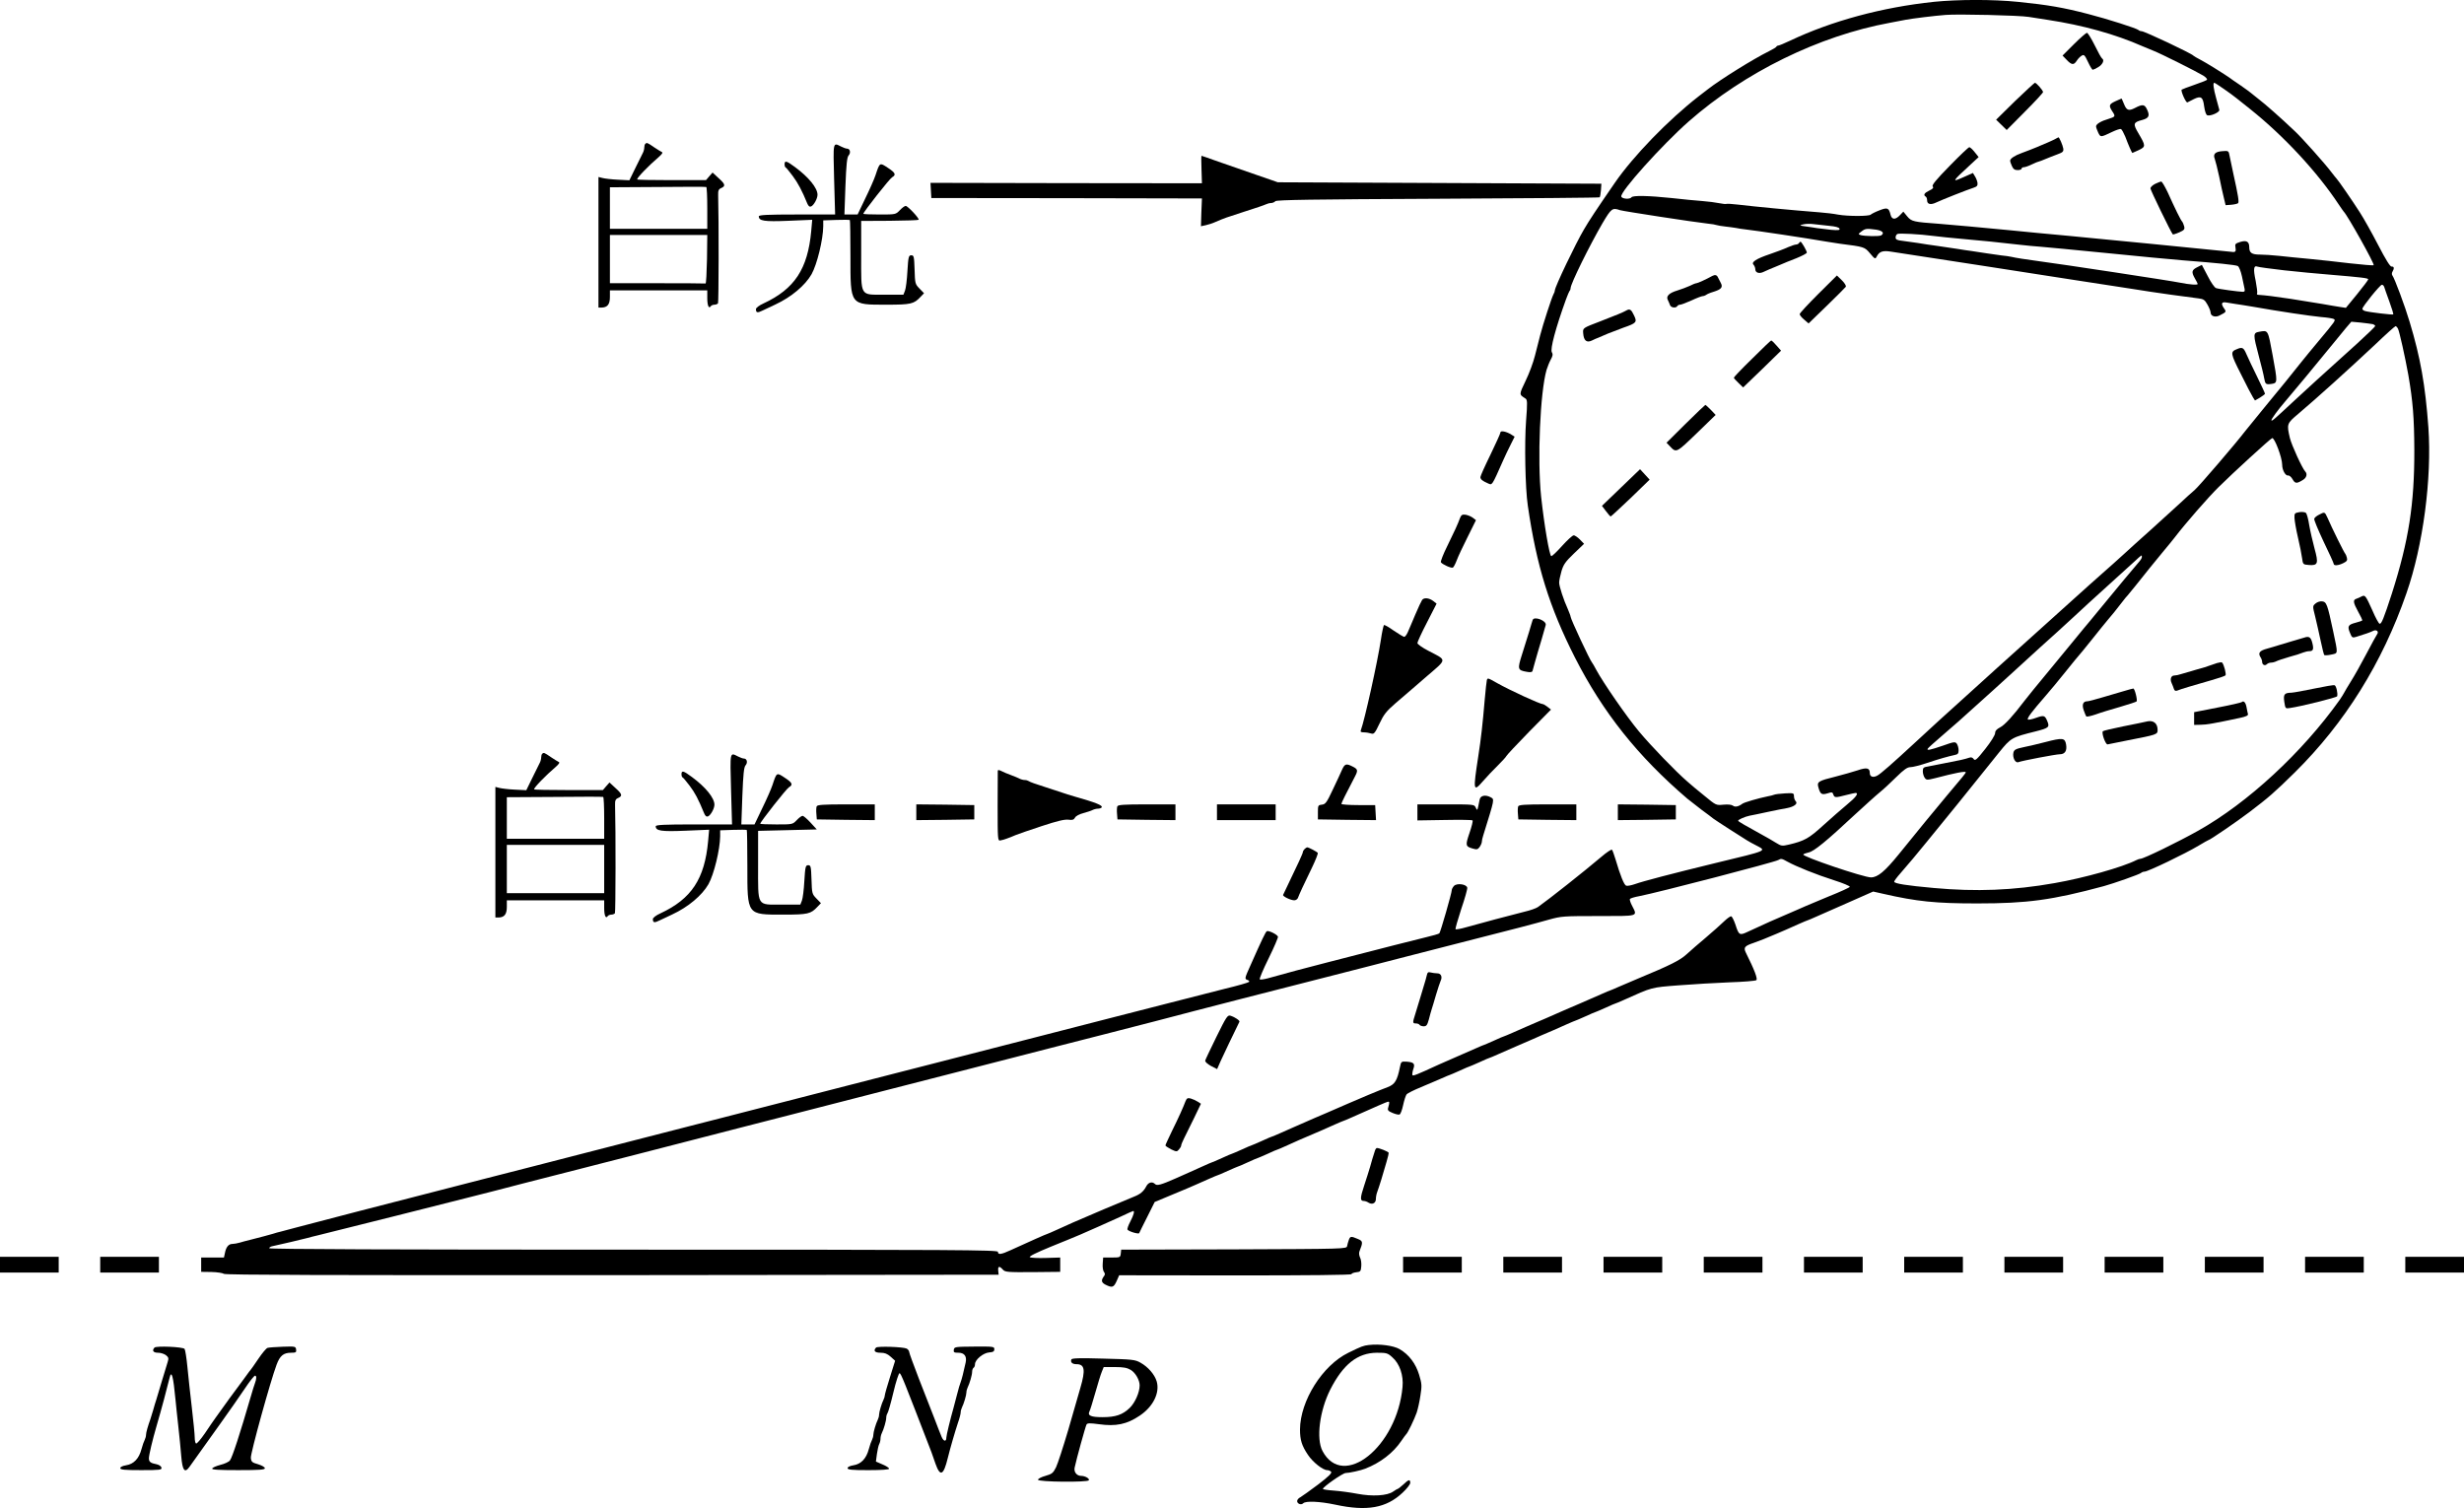 <?xml version="1.0" standalone="no"?>
<!DOCTYPE svg PUBLIC "-//W3C//DTD SVG 20010904//EN"
 "http://www.w3.org/TR/2001/REC-SVG-20010904/DTD/svg10.dtd">
<svg version="1.0" xmlns="http://www.w3.org/2000/svg"
 width="1721pt" height="1053.276pt" viewBox="0 0 1721 1053.276"
 preserveAspectRatio="xMidYMid meet">
<g transform="translate(-183,1069.81) scale(0.1,-0.1)"
fill="#000000" stroke="none">
<g>
<path d="M15335 10685 c-359 -38 -711 -133 -1002 -271 -40 -19 -77 -34 -82
-34 -5 0 -11 -3 -13 -7 -1 -5 -25 -19 -53 -33 -108 -53 -342 -199 -426 -265
-14 -11 -43 -33 -65 -50 -212 -165 -455 -415 -586 -605 -128 -186 -178 -261
-215 -325 -58 -98 -203 -401 -203 -425 0 -6 -4 -18 -10 -28 -12 -22 -73 -209
-93 -287 -9 -33 -25 -97 -36 -141 -11 -45 -40 -124 -65 -175 -47 -99 -47 -95
-2 -124 14 -9 15 -25 5 -155 -12 -156 -6 -473 12 -593 61 -422 151 -710 329
-1061 195 -383 439 -690 785 -986 17 -14 62 -49 100 -78 39 -28 75 -56 81 -61
7 -5 56 -38 111 -73 136 -87 132 -85 186 -113 77 -41 95 -34 -278 -124 -316
-77 -507 -127 -566 -148 -26 -9 -53 -14 -61 -11 -15 6 -41 71 -74 183 -10 33
-21 64 -25 68 -3 5 -38 -18 -75 -50 -119 -101 -363 -294 -442 -350 -13 -9 -55
-24 -95 -33 -88 -22 -318 -83 -409 -109 -37 -11 -70 -16 -72 -13 -2 4 16 67
40 141 25 73 44 140 42 149 -5 25 -73 34 -93 12 -8 -9 -15 -22 -15 -28 0 -21
-79 -295 -87 -303 -5 -4 -46 -16 -93 -27 -80 -19 -286 -72 -690 -176 -161 -41
-286 -75 -415 -111 -27 -7 -53 -11 -56 -7 -4 4 24 70 62 147 38 77 67 145 65
151 -6 16 -66 45 -78 38 -9 -6 -34 -58 -113 -236 -42 -93 -43 -97 -23 -104 11
-3 16 -10 12 -14 -5 -5 -81 -27 -169 -48 -88 -22 -259 -66 -380 -97 -121 -31
-305 -78 -410 -105 -104 -27 -262 -67 -350 -90 -88 -23 -245 -63 -350 -90
-104 -27 -271 -69 -370 -95 -99 -25 -274 -71 -390 -100 -115 -30 -282 -72
-370 -95 -88 -23 -245 -63 -350 -90 -104 -27 -271 -69 -370 -95 -99 -25 -274
-71 -390 -100 -115 -30 -282 -72 -370 -95 -88 -23 -245 -63 -350 -90 -104 -27
-269 -69 -365 -94 -96 -24 -265 -68 -375 -96 -746 -192 -1147 -295 -1295 -335
-52 -14 -103 -28 -113 -30 -10 -2 -32 -8 -50 -14 -31 -9 -83 -23 -162 -43 -22
-5 -54 -14 -71 -19 -17 -5 -40 -9 -51 -9 -26 0 -44 -21 -52 -63 l-7 -32 -79 0
-80 0 0 -50 0 -50 72 -1 c40 -1 79 -7 87 -13 10 -8 723 -10 2712 -9 l2699 3
-3 28 c-3 32 8 35 32 8 16 -18 32 -19 209 -18 l192 2 0 50 0 50 -100 -3 c-55
-2 -106 1 -112 5 -8 6 43 31 145 73 86 35 180 73 207 85 28 13 84 37 125 55
41 18 112 50 158 71 45 22 85 39 87 39 11 0 3 -28 -20 -73 -14 -26 -23 -52
-20 -57 8 -13 79 -34 82 -24 2 5 27 56 56 113 l52 104 60 25 c82 34 119 49
163 68 20 9 51 22 67 29 17 7 56 25 88 39 32 14 60 26 62 26 2 0 34 13 70 30
36 16 68 30 70 30 2 0 34 13 70 30 36 17 68 30 70 30 2 0 34 14 70 30 36 17
67 30 70 30 2 0 32 13 67 29 66 30 74 34 241 105 17 8 58 26 90 40 32 14 60
26 62 26 2 0 28 11 57 24 170 76 239 106 251 109 13 2 13 -5 3 -40 -6 -19 -1
-25 30 -38 21 -9 43 -14 49 -11 7 2 18 32 25 65 7 33 18 67 24 75 6 8 52 31
101 51 50 21 114 48 143 61 29 13 55 24 57 24 2 0 34 14 70 30 36 17 68 30 70
30 2 0 34 14 70 30 36 17 68 30 70 30 2 0 28 11 57 24 29 13 87 38 128 56 41
18 95 41 120 52 42 19 61 27 143 62 17 8 58 26 90 40 32 14 60 26 62 26 2 0
34 14 70 30 36 17 68 30 70 30 2 0 34 14 70 30 36 17 68 30 70 30 2 0 28 11
57 24 200 90 189 87 382 102 100 8 260 17 356 21 96 3 180 10 187 15 11 8 -12
70 -73 192 -18 37 -9 47 56 69 43 15 83 31 158 63 17 8 47 20 65 28 17 8 58
26 90 40 32 14 60 26 62 26 2 0 28 11 57 24 29 13 131 58 227 100 l174 77 71
-16 c236 -54 367 -67 656 -67 349 0 522 23 885 121 66 18 251 83 259 92 6 5
16 9 24 9 24 0 284 125 379 182 35 21 65 38 67 38 10 0 196 127 287 196 133
101 176 138 317 277 349 345 611 764 780 1252 116 333 178 801 153 1158 -22
298 -55 485 -131 737 -32 108 -106 307 -121 325 -4 6 -4 17 1 25 14 23 12 38
-6 36 -10 -1 -40 47 -93 149 -43 83 -101 187 -129 230 -51 80 -152 226 -162
235 -3 3 -21 25 -40 50 -43 57 -201 234 -250 280 -100 95 -210 192 -255 226
-27 21 -52 41 -55 44 -3 3 -34 26 -70 51 -36 24 -69 47 -75 52 -30 22 -171
110 -207 128 -24 12 -45 25 -48 28 -11 15 -342 171 -362 171 -8 0 -18 4 -23 9
-15 12 -214 76 -350 111 -172 45 -282 64 -491 85 -175 18 -420 17 -589 0z
m665 -105 c36 -6 97 -15 135 -21 243 -37 470 -100 660 -184 17 -7 50 -21 75
-31 54 -21 301 -145 349 -174 19 -12 30 -25 25 -30 -5 -4 -45 -20 -89 -35 -44
-15 -83 -30 -87 -33 -8 -8 30 -94 40 -89 4 2 23 11 43 22 52 26 66 16 74 -50
5 -34 13 -59 22 -62 22 -8 89 22 84 38 -2 8 -12 44 -22 81 -19 69 -24 108 -13
108 6 0 120 -79 154 -107 8 -6 52 -42 98 -78 235 -188 467 -438 617 -665 17
-25 32 -47 35 -50 26 -25 217 -366 209 -374 -3 -3 -77 3 -165 13 -87 11 -215
24 -284 31 -69 6 -163 16 -210 21 -47 5 -108 9 -135 9 -57 0 -75 12 -75 51 0
40 -19 51 -64 37 -34 -11 -37 -14 -32 -40 5 -26 -1 -33 -26 -29 -17 2 -328 33
-563 56 -143 14 -306 30 -362 35 -57 6 -149 14 -205 20 -166 15 -311 29 -420
40 -154 15 -427 40 -494 45 -180 13 -193 16 -223 52 l-27 33 -24 -25 c-31 -33
-56 -32 -65 2 -12 50 -22 54 -78 32 -29 -11 -56 -25 -61 -30 -13 -12 -157 -12
-227 0 -30 6 -88 13 -129 16 -215 17 -451 40 -570 54 -41 5 -78 7 -82 5 -4 -2
-26 0 -50 5 -24 5 -77 12 -118 15 -41 3 -138 12 -215 21 -162 17 -271 19 -280
5 -10 -15 -65 -12 -71 5 -12 31 285 361 471 525 392 344 910 598 1405 689 36
7 85 16 110 21 47 9 202 28 280 34 85 7 515 -3 580 -14z m-2854 -1350 c27 -8
514 -83 614 -94 25 -2 52 -7 60 -10 8 -3 35 -7 60 -10 25 -3 59 -7 75 -10 17
-4 46 -8 65 -10 79 -9 421 -60 570 -86 30 -5 71 -11 90 -14 171 -22 173 -22
211 -67 35 -42 37 -42 48 -21 18 34 42 42 102 32 57 -8 1174 -181 1294 -200
78 -12 163 -25 260 -40 36 -5 94 -14 130 -20 36 -5 93 -14 128 -20 54 -9 211
-30 333 -46 35 -4 44 -11 62 -43 12 -21 22 -46 22 -55 0 -26 33 -37 63 -21 47
24 48 25 32 48 -25 35 -19 49 18 42 17 -3 46 -7 62 -10 17 -2 71 -11 120 -19
179 -32 402 -65 476 -72 43 -3 83 -10 90 -14 14 -9 12 -12 -106 -153 -44 -53
-98 -118 -120 -146 -67 -85 -145 -181 -260 -320 -60 -73 -121 -148 -135 -166
-64 -84 -323 -386 -352 -410 -18 -15 -65 -57 -104 -94 -39 -36 -129 -118 -199
-181 -71 -63 -158 -142 -194 -175 -36 -33 -104 -94 -151 -135 -47 -41 -87 -77
-90 -80 -3 -3 -48 -43 -100 -90 -52 -47 -97 -87 -100 -90 -3 -3 -48 -43 -100
-90 -52 -47 -97 -87 -100 -90 -3 -3 -48 -43 -100 -90 -52 -47 -115 -103 -140
-126 -25 -22 -101 -92 -170 -154 -181 -163 -314 -284 -406 -370 -159 -147
-239 -217 -262 -229 -29 -16 -52 -8 -52 17 0 37 -21 42 -85 20 -33 -11 -101
-30 -151 -43 -125 -31 -135 -37 -123 -77 13 -47 23 -53 63 -41 31 10 36 9 41
-8 8 -23 15 -23 88 -4 32 8 62 15 67 15 25 0 3 -30 -58 -80 -36 -30 -112 -96
-167 -146 -101 -92 -131 -109 -241 -135 -47 -11 -53 -10 -90 13 -21 13 -68 41
-104 60 -104 57 -160 89 -160 94 0 7 46 28 80 35 19 3 78 16 130 27 52 11 111
23 131 26 49 9 78 31 62 47 -7 7 -13 23 -13 36 0 22 -3 23 -62 20 -35 -2 -70
-6 -78 -10 -8 -3 -26 -8 -40 -10 -69 -14 -169 -43 -181 -53 -25 -19 -51 -25
-65 -13 -9 7 -34 10 -66 7 -52 -5 -52 -5 -132 61 -45 36 -99 81 -121 101 -80
69 -252 247 -338 350 -85 102 -249 339 -298 430 -13 25 -26 47 -29 50 -14 14
-150 305 -150 321 0 5 -9 28 -19 52 -30 65 -61 161 -61 186 0 13 7 48 16 79
14 48 28 67 87 124 l71 68 -29 30 c-16 16 -36 30 -44 29 -9 -1 -45 -34 -81
-74 -36 -40 -69 -72 -75 -71 -13 3 -50 221 -71 416 -27 258 -7 728 38 885 7
22 20 55 30 73 14 25 15 37 7 50 -13 21 26 168 99 370 10 28 22 55 25 59 4 3
7 12 7 19 0 30 132 297 222 452 63 106 69 111 124 92z m1458 -109 c46 -4 71
-11 74 -20 4 -11 -8 -12 -59 -8 -35 4 -80 9 -99 12 -19 3 -55 9 -80 12 -44 6
-44 7 -15 14 17 4 48 5 70 2 22 -3 71 -8 109 -12z m330 -27 c45 -7 60 -24 35
-40 -14 -8 -115 -6 -143 2 -18 6 -18 8 5 25 27 21 36 22 103 13z m401 -44 c39
-5 126 -14 195 -20 139 -12 264 -25 403 -41 50 -6 117 -12 147 -14 30 -2 237
-22 460 -44 223 -23 464 -45 535 -51 244 -19 370 -32 385 -40 9 -5 21 -36 29
-72 7 -34 15 -73 18 -85 4 -18 1 -23 -13 -23 -30 1 -166 19 -186 26 -10 3 -36
40 -58 84 l-41 78 -30 -15 c-41 -20 -44 -34 -20 -77 12 -20 21 -39 21 -41 0
-9 -55 -5 -125 9 -55 12 -831 130 -985 150 -83 11 -167 24 -190 30 -14 3 -45
8 -70 10 -25 3 -72 10 -105 15 -33 5 -80 12 -105 16 -25 3 -70 10 -100 15 -30
5 -91 14 -135 20 -44 6 -107 15 -140 21 -33 5 -81 11 -107 15 -38 4 -48 9 -48
24 0 10 6 21 13 24 14 6 154 -1 252 -14z m2450 -240 c93 -10 235 -24 315 -30
225 -19 271 -24 271 -33 0 -5 -35 -51 -78 -104 l-78 -95 -40 6 c-22 3 -78 13
-124 21 -47 8 -147 24 -223 36 -121 18 -169 24 -226 28 -7 1 -11 5 -7 10 3 6
-2 44 -10 87 -18 84 -14 110 12 100 10 -4 94 -15 188 -26z m698 -117 c3 -10
19 -56 36 -102 17 -46 29 -86 27 -89 -5 -4 -169 15 -198 24 -10 3 -18 10 -18
15 0 15 123 167 136 168 7 1 14 -7 17 -16z m-80 -259 c9 -3 17 -9 17 -13 0 -4
-57 -59 -126 -122 -246 -221 -359 -325 -439 -399 -142 -132 -155 -144 -160
-138 -5 5 48 77 101 138 31 35 215 257 347 419 20 25 54 65 73 89 l37 43 66
-6 c36 -4 74 -9 84 -11z m176 -32 c10 -20 49 -194 72 -322 32 -185 41 -299 42
-525 1 -378 -39 -633 -157 -1003 -57 -175 -73 -215 -86 -210 -6 2 -29 43 -50
93 -47 104 -51 110 -76 97 -11 -6 -27 -13 -36 -16 -25 -8 -22 -27 12 -89 17
-30 30 -58 30 -61 0 -3 -21 -11 -46 -17 -54 -14 -60 -25 -40 -72 13 -33 17
-35 43 -27 62 19 99 32 117 41 23 13 44 -3 29 -23 -5 -7 -40 -70 -76 -139 -36
-69 -84 -154 -107 -190 -22 -35 -43 -71 -47 -79 -4 -8 -18 -31 -32 -51 -260
-366 -641 -718 -986 -912 -142 -80 -383 -197 -405 -197 -6 0 -18 -4 -28 -9
-98 -50 -366 -125 -572 -161 -287 -51 -548 -61 -843 -34 -190 17 -277 31 -277
44 0 5 19 31 43 58 55 63 119 139 187 223 30 37 127 156 215 264 88 109 171
212 185 230 14 18 60 75 102 127 84 104 89 106 257 148 90 23 98 29 81 70 -17
42 -24 44 -80 24 -27 -10 -53 -15 -56 -11 -8 8 28 55 121 162 34 39 99 117
145 175 46 58 87 107 90 110 3 3 44 52 90 110 46 58 97 121 114 141 34 40 46
54 96 119 19 25 37 47 41 50 5 5 90 110 154 191 17 21 57 70 90 110 33 39 71
86 85 104 74 97 234 280 305 350 100 99 362 339 375 343 16 6 70 -136 70 -186
0 -37 23 -78 41 -75 8 2 23 -10 32 -27 18 -31 29 -31 75 -2 23 15 29 41 13 57
-22 24 -94 182 -107 233 -23 99 -22 102 59 170 131 111 346 305 537 484 74 71
138 128 142 128 4 0 12 -8 17 -18z m-1789 -1595 c0 -7 -10 -23 -23 -37 -20
-22 -146 -174 -290 -349 -28 -35 -70 -85 -92 -111 -22 -27 -63 -77 -92 -112
-67 -81 -214 -260 -260 -316 -20 -24 -48 -60 -64 -80 -77 -102 -138 -169 -169
-184 -25 -13 -35 -25 -35 -41 -1 -14 -30 -61 -69 -110 -60 -76 -71 -85 -81
-70 -8 11 -18 14 -31 9 -10 -4 -37 -11 -59 -16 -22 -4 -74 -15 -115 -23 -41
-8 -92 -18 -112 -22 -33 -5 -38 -9 -38 -34 0 -15 6 -35 13 -45 12 -17 17 -17
73 -3 141 37 214 51 214 41 0 -6 -23 -34 -133 -164 -43 -50 -246 -298 -336
-410 -96 -118 -146 -160 -193 -160 -52 0 -482 146 -473 160 3 4 19 10 37 14
37 7 124 78 321 262 71 65 149 136 175 157 26 21 79 70 117 108 54 53 77 69
99 69 16 0 67 13 115 29 90 30 148 46 194 56 22 4 27 11 27 33 0 16 -6 36 -12
45 -12 16 -19 15 -98 -13 -91 -31 -115 -36 -105 -20 3 5 52 49 108 97 56 48
104 90 107 93 3 3 48 43 100 90 120 108 167 150 261 236 158 145 286 261 329
299 24 22 78 72 120 110 41 39 142 131 224 205 82 74 170 154 195 177 52 48
51 48 51 30z m-2474 -2128 c60 -33 201 -90 324 -129 63 -20 113 -41 110 -46
-2 -5 -67 -35 -145 -66 -77 -32 -149 -62 -160 -67 -11 -5 -37 -16 -57 -25
-146 -62 -260 -113 -351 -156 -57 -27 -62 -24 -86 51 -10 29 -23 55 -29 57 -6
2 -28 -14 -50 -35 -21 -21 -79 -72 -127 -113 -49 -41 -110 -94 -136 -118 -45
-41 -112 -75 -334 -167 -49 -21 -114 -48 -143 -61 -29 -13 -55 -24 -57 -24 -2
0 -28 -11 -57 -24 -29 -13 -100 -44 -158 -69 -58 -24 -127 -55 -155 -67 -27
-12 -65 -29 -82 -36 -18 -8 -49 -21 -68 -29 -19 -8 -50 -21 -67 -29 -18 -8
-59 -26 -91 -40 -32 -14 -60 -26 -62 -26 -2 0 -34 -13 -70 -30 -36 -16 -68
-30 -70 -30 -2 0 -28 -11 -57 -24 -29 -13 -87 -38 -128 -56 -41 -18 -100 -44
-130 -57 -158 -73 -180 -81 -185 -74 -2 5 0 23 6 41 14 39 5 49 -46 53 -38 2
-39 1 -47 -38 -19 -95 -36 -121 -86 -140 -49 -18 -207 -84 -277 -115 -22 -10
-87 -38 -145 -63 -58 -24 -127 -55 -155 -67 -27 -12 -63 -28 -80 -35 -16 -7
-56 -25 -88 -39 -32 -14 -60 -26 -62 -26 -2 0 -34 -13 -70 -30 -36 -16 -68
-30 -70 -30 -2 0 -34 -13 -70 -30 -36 -16 -68 -30 -70 -30 -2 0 -34 -13 -70
-30 -36 -16 -67 -30 -70 -30 -2 0 -32 -13 -67 -29 -35 -16 -79 -36 -98 -44
-19 -8 -60 -26 -90 -40 -100 -44 -129 -52 -142 -39 -20 20 -47 13 -62 -16 -18
-35 -42 -55 -86 -72 -46 -18 -360 -151 -425 -180 -27 -12 -78 -35 -113 -51
-35 -16 -65 -29 -67 -29 -5 0 -128 -55 -257 -114 -65 -30 -88 -33 -88 -11 0
13 -289 15 -2545 15 -1657 0 -2545 3 -2545 10 0 5 10 12 22 14 59 13 207 47
243 57 22 6 56 15 75 19 226 56 888 222 1035 260 105 26 287 73 405 104 118
30 296 76 395 101 99 26 268 69 375 96 107 28 272 70 365 94 94 24 258 66 365
94 107 27 267 68 355 91 88 23 246 63 350 90 105 27 271 69 370 95 99 25 275
71 390 100 116 30 282 72 370 95 88 23 246 63 350 90 105 27 270 69 368 94 97
25 255 66 350 90 94 25 224 58 287 75 209 54 421 109 705 181 387 99 642 164
760 195 55 14 231 59 390 100 378 96 504 129 614 160 86 24 102 25 345 25 286
0 274 -4 236 71 -12 22 -18 43 -16 48 3 5 33 14 66 20 134 26 944 237 970 252
21 12 25 11 66 -12z"/>
<g>
<path d="M16315 10389 l-79 -79 29 -30 c35 -37 50 -38 71 -5 9 14 25 30 35 35
15 9 21 2 43 -45 14 -30 29 -55 33 -54 4 0 22 8 38 18 31 18 45 49 28 60 -6 3
-29 45 -53 94 -24 48 -48 87 -54 86 -6 -1 -47 -36 -91 -80z"/>
</g>
<g>
<path d="M15903 9991 l-131 -129 37 -36 37 -36 127 128 c70 70 127 132 127
137 -1 13 -47 65 -57 65 -4 -1 -67 -59 -140 -129z"/>
</g>
<g>
<path d="M16603 9990 c-44 -21 -46 -30 -16 -75 19 -29 17 -33 -29 -47 -52 -15
-88 -36 -88 -53 0 -6 7 -26 15 -43 17 -34 16 -34 98 5 27 13 54 22 61 20 6 -3
19 -27 30 -53 23 -61 46 -114 50 -114 1 0 21 9 45 20 49 24 49 29 -4 119 -38
64 -35 75 27 91 48 13 55 30 34 74 -17 36 -31 38 -86 9 -41 -21 -57 -16 -74
27 -9 22 -17 40 -18 40 -2 -1 -22 -10 -45 -20z"/>
</g>
<g>
<path d="M16190 9730 c-14 -9 -81 -38 -137 -61 -13 -5 -33 -13 -45 -18 -13 -5
-39 -15 -58 -22 -48 -17 -80 -39 -80 -53 0 -7 6 -24 13 -39 9 -20 19 -27 40
-27 15 0 27 5 27 10 0 6 7 10 15 10 9 0 35 9 57 20 23 11 45 20 49 20 3 0 24
8 45 17 22 9 59 24 84 33 39 14 44 20 41 41 -3 21 -28 80 -34 78 -1 0 -9 -4
-17 -9z"/>
</g>
<g>
<path d="M15447 9539 c-95 -97 -125 -134 -118 -143 8 -9 2 -17 -24 -29 -35
-17 -43 -31 -25 -42 6 -3 10 -15 10 -26 0 -28 25 -34 64 -15 40 19 217 89 261
103 24 8 29 15 27 34 -2 13 -10 34 -18 46 l-14 23 -56 -25 c-96 -43 -96 -41
44 88 l52 48 -28 35 c-15 19 -32 34 -37 34 -6 0 -68 -59 -138 -131z"/>
</g>
<g>
<path d="M17348 9642 c-46 -4 -62 -21 -49 -53 5 -13 19 -69 31 -124 11 -55 26
-122 33 -150 l12 -50 40 3 c22 2 43 7 47 11 8 7 1 53 -32 201 -11 52 -23 110
-27 128 -7 38 -7 38 -55 34z"/>
</g>
<g>
<path d="M16883 9414 c-18 -9 -33 -23 -33 -32 0 -12 143 -306 156 -321 2 -2
22 4 45 14 36 16 40 22 34 44 -4 14 -10 28 -13 31 -8 5 -49 88 -103 208 -19
39 -38 72 -44 72 -5 0 -25 -8 -42 -16z"/>
</g>
<g>
<path d="M14395 9000 c-3 -5 -13 -10 -21 -10 -8 0 -33 -9 -57 -19 -23 -11 -79
-32 -123 -47 -98 -33 -135 -57 -116 -75 6 -7 12 -21 12 -31 0 -24 25 -33 53
-21 12 6 33 15 47 21 14 5 45 19 70 29 25 11 78 33 118 48 39 16 72 33 72 39
0 12 -37 76 -44 76 -3 0 -8 -4 -11 -10z"/>
</g>
<g>
<path d="M13790 8771 c-43 -24 -103 -51 -111 -51 -6 0 -27 -8 -48 -19 -22 -10
-60 -24 -86 -32 -57 -17 -80 -40 -66 -66 5 -10 12 -26 15 -35 6 -19 41 -24 51
-8 3 6 13 10 20 10 8 0 44 14 80 30 36 17 71 30 78 30 7 0 17 4 23 8 5 5 28
15 52 22 55 17 67 32 51 62 -7 13 -15 29 -19 37 -8 19 -21 22 -40 12z"/>
</g>
<g>
<path d="M14530 8645 c-71 -71 -130 -134 -130 -141 0 -7 14 -24 31 -38 l31
-27 127 123 c69 67 129 127 133 133 4 7 -8 26 -27 45 l-35 34 -130 -129z"/>
</g>
<g>
<path d="M13190 8530 c-22 -13 -74 -34 -180 -75 -128 -49 -125 -47 -122 -86 4
-50 24 -66 59 -50 15 8 37 17 48 21 11 5 40 17 65 28 25 10 74 29 110 42 90
31 96 38 73 85 -19 42 -30 48 -53 35z"/>
</g>
<g>
<path d="M17610 8381 c-44 -8 -44 -16 -3 -171 17 -63 34 -132 37 -152 8 -44
11 -47 54 -41 40 7 40 11 6 197 -34 184 -31 178 -94 167z"/>
</g>
<g>
<path d="M14068 8193 c-71 -69 -128 -129 -128 -133 0 -3 15 -20 33 -37 l32
-31 133 128 132 129 -31 35 c-17 20 -34 36 -38 36 -3 0 -63 -57 -133 -127z"/>
</g>
<g>
<path d="M17455 8260 c-49 -19 -47 -29 27 -175 38 -77 76 -150 84 -162 l14
-22 35 20 c19 12 35 24 35 27 0 4 -24 56 -54 117 -30 60 -63 131 -75 158 -20
47 -29 53 -66 37z"/>
</g>
<g>
<path d="M13603 7738 l-133 -132 23 -24 c45 -48 44 -49 187 89 l133 129 -33
35 c-19 19 -36 35 -39 35 -2 0 -64 -59 -138 -132z"/>
</g>
<g>
<path d="M13152 7293 l-133 -128 28 -37 c15 -21 30 -37 33 -37 3 0 65 58 139
128 l133 129 -33 36 -34 37 -133 -128z"/>
</g>
<g>
<path d="M17890 7121 c-33 -6 -35 -8 -34 -41 1 -19 11 -80 24 -135 13 -55 26
-120 29 -145 6 -44 7 -45 47 -48 64 -5 69 10 40 115 -13 48 -30 122 -37 163
-6 41 -17 80 -23 86 -6 5 -27 8 -46 5z"/>
</g>
<g>
<path d="M18027 7103 c-16 -8 -31 -20 -33 -28 -3 -7 27 -78 65 -159 39 -80 71
-151 71 -156 0 -15 33 -12 67 5 25 12 30 20 25 38 -3 12 -8 24 -11 27 -7 5
-95 183 -125 253 -19 41 -19 41 -59 20z"/>
</g>
<g>
<path d="M18003 6483 c-21 -18 -21 -18 -2 -93 10 -41 27 -117 38 -168 11 -52
22 -96 25 -99 3 -3 25 -2 48 3 50 11 49 -2 14 164 -40 188 -46 204 -77 208
-14 2 -35 -5 -46 -15z"/>
</g>
<g>
<path d="M17925 6245 c-5 -2 -44 -13 -85 -25 -41 -12 -86 -26 -100 -30 -14 -5
-47 -14 -74 -22 -53 -14 -66 -30 -48 -59 7 -10 12 -25 12 -33 0 -21 19 -31 33
-17 6 6 19 11 29 11 10 0 26 4 36 9 9 5 51 19 92 31 41 11 85 25 98 31 13 5
31 9 42 9 27 0 32 14 20 60 -10 38 -23 46 -55 35z"/>
</g>
<g>
<path d="M17315 6067 c-16 -5 -39 -13 -50 -17 -11 -5 -54 -18 -95 -29 -41 -12
-89 -26 -106 -31 -17 -6 -38 -10 -48 -10 -22 0 -31 -26 -18 -53 5 -12 13 -30
16 -41 4 -12 11 -16 24 -11 20 9 114 37 237 72 50 14 94 29 99 34 7 6 -10 76
-24 90 -3 3 -18 1 -35 -4z"/>
</g>
<g>
<path d="M17995 5889 c-71 -15 -143 -28 -160 -29 -50 -1 -58 -11 -50 -65 7
-46 8 -47 39 -42 78 11 326 73 330 82 6 18 -6 74 -18 77 -6 3 -69 -8 -141 -23z"/>
</g>
<g>
<path d="M16660 5870 c-36 -10 -103 -30 -150 -44 -47 -14 -92 -26 -101 -26
-30 0 -39 -23 -25 -63 7 -20 15 -39 18 -43 4 -3 33 3 65 14 32 12 108 35 168
52 61 18 114 35 118 39 8 8 -13 92 -23 90 -3 0 -34 -8 -70 -19z"/>
</g>
<g>
<path d="M17487 5794 c-3 -3 -79 -21 -169 -38 l-163 -32 0 -45 0 -44 45 1 c41
0 97 10 275 48 43 9 59 17 56 27 -2 8 -7 29 -10 48 -6 33 -20 48 -34 35z"/>
</g>
<g>
<path d="M16830 5660 c-19 -5 -96 -20 -170 -35 -74 -15 -138 -30 -142 -34 -12
-11 19 -96 33 -92 8 2 70 14 139 28 206 40 210 41 210 73 0 45 -28 68 -70 60z"/>
</g>
<g>
<path d="M16115 5515 c-49 -13 -118 -29 -153 -36 -52 -11 -64 -17 -69 -37 -8
-34 13 -76 35 -67 25 10 262 55 288 55 36 0 52 23 45 67 -8 48 -23 50 -146 18z"/>
</g>
<g>
<path d="M11795 3884 c-4 -16 -10 -40 -15 -54 -4 -14 -18 -59 -30 -100 -12
-41 -28 -94 -36 -118 -18 -56 -18 -62 5 -62 11 0 23 -4 26 -10 3 -5 17 -10 29
-10 19 0 25 8 36 48 6 26 16 58 20 72 5 14 18 59 30 100 12 41 27 85 32 97 14
29 3 53 -24 53 -13 0 -33 3 -45 6 -18 5 -23 1 -28 -22z"/>
</g>
<g>
<path d="M10327 3458 c-41 -84 -77 -159 -79 -167 -2 -9 15 -24 40 -38 l43 -22
25 57 c20 44 91 193 131 274 4 8 -33 33 -63 42 -20 6 -29 -8 -97 -146z"/>
</g>
<g>
<path d="M10110 3006 c-16 -43 -49 -116 -96 -211 -24 -50 -44 -93 -44 -97 0
-4 18 -16 39 -27 38 -18 41 -18 55 -2 9 10 16 22 16 28 0 6 9 28 20 50 11 21
42 84 69 140 l49 102 -23 15 c-13 8 -35 18 -49 22 -21 5 -27 2 -36 -20z"/>
</g>
</g>
<g>
<path d="M6337 9693 c-4 -3 -7 -15 -7 -25 0 -10 -4 -26 -9 -36 -5 -9 -28 -57
-52 -105 l-43 -88 -80 4 c-45 2 -93 8 -108 12 l-28 7 0 -456 0 -456 23 0 c40
1 57 23 57 74 l0 46 340 0 340 0 0 -54 c0 -52 11 -78 25 -56 3 5 15 10 25 10
10 0 22 5 25 10 5 8 6 578 1 755 -1 32 3 42 22 50 31 14 28 27 -20 70 l-41 38
-23 -26 -23 -27 -241 0 c-132 0 -240 2 -240 5 0 13 79 95 155 160 19 17 26 28
18 31 -7 3 -31 18 -55 34 -46 32 -51 34 -61 23z m433 -449 l0 -144 -340 0
-340 0 0 145 0 145 333 2 c182 2 335 2 340 0 4 -2 7 -68 7 -148z m-2 -358 c-2
-94 -6 -170 -10 -168 -5 1 -156 2 -338 2 l-330 0 0 168 0 169 340 0 340 0 -2
-171z"/>
</g>
<g>
<path d="M7656 9445 l7 -245 -266 0 c-208 0 -267 -3 -267 -13 0 -32 37 -38
207 -31 l166 7 -7 -79 c-24 -264 -116 -404 -333 -505 -31 -14 -53 -31 -53 -40
0 -26 10 -28 48 -9 20 10 60 28 87 41 112 52 208 133 253 211 39 69 81 243 82
335 l0 42 91 3 c50 2 93 1 95 -1 2 -2 4 -115 4 -251 0 -347 -5 -340 252 -340
171 0 191 5 237 54 l25 26 -32 33 c-30 31 -31 35 -34 132 -3 92 -5 100 -23
100 -18 0 -21 -9 -27 -110 -3 -60 -11 -122 -17 -137 l-11 -28 -128 0 c-179 0
-167 -20 -167 279 l0 236 198 1 c109 1 200 4 203 7 8 8 -76 97 -90 97 -7 0
-25 -13 -41 -30 -29 -30 -29 -30 -142 -30 -62 0 -113 2 -113 5 0 12 184 246
201 255 30 17 23 32 -31 67 -56 37 -55 38 -85 -53 -9 -27 -41 -100 -71 -161
l-54 -113 -46 0 -46 0 7 198 c6 153 11 201 22 214 17 19 11 48 -11 48 -7 0
-27 7 -42 15 -57 29 -55 36 -48 -230z"/>
</g>
<g>
<path d="M10222 9514 l3 -96 -948 1 -948 2 3 -53 3 -53 945 -1 945 -2 -4 -97
-3 -97 33 7 c19 4 50 14 69 23 65 28 75 31 205 73 72 23 138 45 147 50 10 5
26 9 36 9 10 0 24 6 30 13 10 9 256 13 1137 17 618 3 1126 7 1128 10 3 3 7 25
9 50 l3 45 -1130 5 -1130 5 -150 52 c-82 28 -202 70 -265 92 -63 23 -116 41
-118 41 -2 0 -2 -43 0 -96z"/>
</g>
<g>
<path d="M7310 9551 c0 -11 3 -21 8 -23 4 -1 25 -28 48 -58 37 -49 68 -108
102 -192 8 -19 16 -26 27 -22 19 8 45 55 45 82 0 47 -62 123 -157 193 -59 44
-73 48 -73 20z"/>
</g>
<g>
<path d="M12310 7678 c0 -7 -32 -77 -70 -156 -39 -79 -70 -149 -70 -156 0 -16
14 -27 53 -44 30 -13 25 -22 107 163 12 28 35 75 51 107 l28 56 -22 14 c-34
22 -77 31 -77 16z"/>
</g>
<g>
<path d="M12028 7081 c-16 -44 -38 -92 -90 -198 -28 -56 -47 -106 -44 -112 10
-15 74 -44 84 -37 5 3 17 25 26 49 9 25 43 98 76 163 l59 119 -22 17 c-12 9
-34 18 -50 21 -24 3 -30 -1 -39 -22z"/>
</g>
<g>
<path d="M11763 6508 c-5 -7 -27 -53 -48 -103 -21 -49 -44 -105 -52 -122 -8
-18 -19 -33 -25 -33 -5 0 -39 20 -74 44 -35 25 -65 42 -68 38 -4 -8 -14 -52
-21 -102 -24 -158 -114 -563 -140 -632 -5 -11 1 -15 22 -15 15 0 38 -4 50 -8
19 -6 26 1 58 69 30 64 48 87 114 144 43 37 138 118 210 181 152 131 150 114
19 183 -43 22 -78 47 -78 55 0 7 30 73 67 144 l67 131 -24 19 c-29 21 -63 25
-77 7z"/>
</g>
<g>
<path d="M12535 6368 c-2 -7 -14 -44 -25 -83 -12 -38 -34 -110 -50 -160 -32
-101 -30 -108 33 -119 26 -5 38 -3 41 6 2 7 9 33 16 58 7 25 16 56 20 70 8 25
48 161 56 192 9 30 -81 65 -91 36z"/>
</g>
<g>
<path d="M12215 5948 c-2 -7 -9 -69 -15 -138 -14 -167 -26 -274 -45 -395 -37
-241 -35 -251 32 -174 26 30 72 79 103 109 31 31 59 61 61 67 2 6 73 82 158
169 l154 156 -24 19 c-13 10 -28 19 -32 19 -21 0 -231 97 -320 147 -67 38 -66
37 -72 21z"/>
</g>
<g>
<path d="M5617 5433 c-4 -3 -7 -15 -7 -25 0 -10 -4 -26 -9 -36 -5 -9 -28 -57
-52 -105 l-43 -88 -80 4 c-45 2 -93 8 -108 12 l-28 7 0 -456 0 -456 23 0 c40
1 57 23 57 74 l0 46 340 0 340 0 0 -54 c0 -52 11 -78 25 -56 3 5 15 10 25 10
10 0 22 5 25 10 5 8 6 578 1 755 -1 32 3 42 22 50 31 14 28 27 -20 70 l-41 38
-23 -26 -23 -27 -241 0 c-132 0 -240 2 -240 5 0 13 79 95 155 160 19 17 26 28
18 31 -7 3 -31 18 -55 34 -46 32 -51 34 -61 23z m433 -449 l0 -144 -340 0
-340 0 0 145 0 145 333 2 c182 2 335 2 340 0 4 -2 7 -68 7 -148z m0 -356 l0
-168 -340 0 -340 0 0 168 0 169 340 0 340 0 0 -169z"/>
</g>
<g>
<path d="M6936 5185 l7 -245 -266 0 c-208 0 -267 -3 -267 -13 0 -32 37 -38
207 -31 l166 7 -7 -79 c-24 -264 -116 -404 -333 -505 -31 -14 -53 -31 -53 -40
0 -26 10 -28 48 -9 20 10 60 28 87 41 112 52 208 133 253 211 39 69 81 243 82
335 l0 42 91 3 c50 2 93 1 95 -1 2 -2 4 -115 4 -251 0 -347 -5 -340 252 -340
171 0 191 5 237 54 l25 26 -32 33 c-30 31 -31 35 -34 132 -3 92 -5 100 -23
100 -18 0 -21 -9 -27 -110 -3 -60 -11 -122 -17 -137 l-11 -28 -128 0 c-179 0
-167 -20 -167 279 l0 236 205 5 205 5 -44 48 c-24 26 -49 47 -55 47 -7 0 -25
-13 -41 -30 -29 -30 -29 -30 -142 -30 -62 0 -113 2 -113 5 0 12 184 246 201
255 30 17 23 32 -31 67 -56 37 -55 38 -85 -53 -9 -27 -41 -100 -71 -161 l-54
-113 -46 0 -46 0 7 198 c6 153 11 201 22 214 17 19 11 48 -11 48 -7 0 -27 7
-42 15 -57 29 -55 36 -48 -230z"/>
</g>
<g>
<path d="M11204 5323 c-9 -21 -38 -84 -65 -140 -42 -90 -51 -102 -76 -105 -27
-3 -28 -6 -28 -53 l0 -50 203 -3 203 -2 -3 52 -3 53 -117 0 c-65 0 -118 4
-119 8 0 7 32 72 95 192 22 42 20 51 -16 69 -45 23 -55 20 -74 -21z"/>
</g>
<g>
<path d="M8799 5315 c0 -3 -1 -114 -1 -247 0 -232 1 -243 18 -240 20 3 61 17
109 38 17 7 98 35 180 62 109 36 160 48 187 45 29 -4 38 -1 47 15 6 11 30 24
58 31 26 7 56 17 65 22 10 5 27 9 37 9 11 0 22 4 26 9 8 14 -39 33 -190 76
-33 9 -69 21 -80 25 -11 4 -67 22 -125 41 -58 18 -109 36 -114 41 -6 4 -18 8
-28 8 -10 0 -26 4 -36 9 -9 5 -37 17 -62 26 -25 9 -53 21 -62 26 -20 10 -28
11 -29 4z"/>
</g>
<g>
<path d="M6590 5291 c0 -11 3 -21 8 -23 4 -1 26 -28 49 -58 37 -49 60 -92 101
-192 8 -19 16 -26 27 -22 19 8 45 55 45 82 0 47 -62 123 -157 193 -59 44 -73
48 -73 20z"/>
</g>
<g>
<path d="M12165 5115 c-17 -85 -16 -82 -28 -57 -10 22 -12 22 -209 22 l-198 0
0 -56 0 -56 189 3 c105 2 193 1 196 -3 4 -4 -6 -43 -21 -87 -30 -88 -29 -95
24 -110 27 -8 34 -6 47 12 8 12 15 28 15 36 0 8 4 28 10 45 81 261 79 250 51
266 -36 19 -70 12 -76 -15z"/>
</g>
<g>
<path d="M7534 5066 c-3 -8 -4 -31 -2 -52 l3 -39 203 -3 202 -2 0 55 0 55
-200 0 c-162 0 -202 -3 -206 -14z"/>
</g>
<g>
<path d="M8230 5025 l0 -55 203 2 202 3 0 50 0 50 -202 3 -203 2 0 -55z"/>
</g>
<g>
<path d="M9634 5066 c-3 -8 -4 -31 -2 -52 l3 -39 203 -3 202 -2 0 55 0 55
-200 0 c-162 0 -202 -3 -206 -14z"/>
</g>
<g>
<path d="M10330 5025 l0 -55 205 0 205 0 0 55 0 55 -205 0 -205 0 0 -55z"/>
</g>
<g>
<path d="M12434 5066 c-3 -8 -4 -31 -2 -52 l3 -39 203 -3 202 -2 0 55 0 55
-200 0 c-162 0 -202 -3 -206 -14z"/>
</g>
<g>
<path d="M13130 5025 l0 -55 203 2 202 3 0 50 0 50 -202 3 -203 2 0 -55z"/>
</g>
<g>
<path d="M10942 4768 c-7 -7 -12 -16 -12 -21 0 -9 -37 -89 -99 -217 -20 -41
-37 -78 -39 -82 -5 -10 53 -38 78 -38 11 0 23 8 26 18 8 22 40 93 98 211 25
52 43 98 40 102 -5 8 -63 39 -74 39 -3 0 -11 -5 -18 -12z"/>
</g>
<g>
<path d="M11434 2663 c-16 -50 -23 -72 -34 -113 -7 -25 -26 -84 -42 -133 -29
-87 -29 -107 -2 -107 8 0 23 -5 33 -12 26 -16 51 -3 51 26 0 14 4 35 9 48 5
13 18 52 29 88 11 36 27 91 36 122 10 32 16 61 15 65 -3 8 -65 33 -82 33 -4 0
-10 -8 -13 -17z"/>
</g>
<g>
<path d="M11251 2038 c-5 -13 -10 -32 -12 -43 -4 -20 -13 -20 -791 -23 l-787
-2 -3 -28 c-3 -26 -5 -27 -63 -27 l-60 0 -3 -43 c-2 -24 2 -50 9 -58 7 -9 8
-18 2 -26 -24 -32 -22 -47 9 -63 46 -23 57 -19 77 25 l18 41 812 -1 c511 0
811 3 811 9 0 5 15 11 33 13 29 3 32 6 35 42 2 22 -2 50 -9 62 -6 13 -8 31 -4
41 26 66 25 73 -12 88 -47 20 -52 19 -62 -7z"/>
</g>
<g>
<path d="M1830 1865 l0 -55 205 0 205 0 0 55 0 55 -205 0 -205 0 0 -55z"/>
</g>
<g>
<path d="M2530 1865 l0 -55 205 0 205 0 0 55 0 55 -205 0 -205 0 0 -55z"/>
</g>
<g>
<path d="M11630 1865 l0 -55 205 0 205 0 0 55 0 55 -205 0 -205 0 0 -55z"/>
</g>
<g>
<path d="M12330 1865 l0 -55 205 0 205 0 0 55 0 55 -205 0 -205 0 0 -55z"/>
</g>
<g>
<path d="M13030 1865 l0 -55 205 0 205 0 0 55 0 55 -205 0 -205 0 0 -55z"/>
</g>
<g>
<path d="M13730 1865 l0 -55 205 0 205 0 0 55 0 55 -205 0 -205 0 0 -55z"/>
</g>
<g>
<path d="M14430 1865 l0 -55 205 0 205 0 0 55 0 55 -205 0 -205 0 0 -55z"/>
</g>
<g>
<path d="M15130 1865 l0 -55 205 0 205 0 0 55 0 55 -205 0 -205 0 0 -55z"/>
</g>
<g>
<path d="M15830 1865 l0 -55 205 0 205 0 0 55 0 55 -205 0 -205 0 0 -55z"/>
</g>
<g>
<path d="M16530 1865 l0 -55 205 0 205 0 0 55 0 55 -205 0 -205 0 0 -55z"/>
</g>
<g>
<path d="M17230 1865 l0 -55 205 0 205 0 0 55 0 55 -205 0 -205 0 0 -55z"/>
</g>
<g>
<path d="M17930 1865 l0 -55 205 0 205 0 0 55 0 55 -205 0 -205 0 0 -55z"/>
</g>
<g>
<path d="M18630 1865 l0 -55 205 0 205 0 0 55 0 55 -205 0 -205 0 0 -55z"/>
</g>
<g>
<path d="M11390 1304 c-39 -5 -48 -8 -142 -54 -181 -88 -337 -336 -338 -536 0
-73 12 -113 56 -178 34 -51 104 -106 134 -106 9 0 21 -5 27 -11 8 -8 -15 -32
-90 -89 -56 -42 -112 -82 -124 -89 -13 -6 -23 -18 -23 -27 0 -19 28 -30 43
-15 17 17 115 13 223 -10 222 -48 357 -24 471 84 29 27 53 58 53 68 0 27 -12
24 -48 -11 -18 -16 -35 -30 -38 -30 -3 0 -18 -9 -34 -20 -41 -29 -145 -35
-250 -15 -47 9 -120 19 -162 22 -43 3 -78 8 -78 12 0 14 139 111 159 111 25 0
106 18 136 30 106 41 195 110 251 192 16 24 32 45 35 48 11 8 58 106 74 152 8
24 20 77 26 119 11 69 10 82 -9 145 -24 79 -71 141 -136 179 -43 25 -140 38
-216 29z m164 -85 c52 -45 80 -126 72 -209 -38 -417 -415 -718 -559 -446 -45
86 -20 281 54 428 90 177 190 257 326 258 67 0 75 -2 107 -31z"/>
</g>
<g>
<path d="M2909 1286 c-19 -21 -9 -36 25 -36 19 0 43 -8 55 -17 19 -15 20 -23
12 -48 -5 -16 -24 -77 -41 -135 -17 -58 -35 -116 -39 -130 -5 -14 -14 -45 -21
-70 -7 -25 -16 -54 -20 -65 -17 -47 -30 -93 -30 -108 0 -10 -4 -25 -9 -35 -5
-9 -16 -39 -23 -66 -17 -65 -54 -104 -107 -112 -25 -4 -41 -12 -41 -20 0 -11
29 -14 146 -14 132 0 145 2 142 17 -2 10 -16 20 -34 24 -43 8 -54 17 -54 42 0
22 25 128 54 227 30 101 77 278 90 333 14 60 26 16 42 -153 3 -30 11 -111 19
-180 8 -69 17 -165 21 -213 8 -99 24 -120 56 -76 18 26 141 198 220 308 51 71
128 181 191 274 22 31 44 57 48 57 12 0 11 -23 0 -52 -5 -13 -18 -54 -29 -93
-75 -258 -129 -425 -146 -447 -7 -10 -37 -24 -66 -31 -30 -8 -56 -19 -58 -26
-3 -8 47 -11 182 -11 148 0 186 3 186 13 0 8 -21 20 -47 28 -43 12 -48 17 -51
45 -3 30 137 537 180 651 23 62 48 83 101 83 34 0 38 3 35 23 -3 21 -6 22 -93
19 -49 -2 -97 -5 -106 -8 -9 -2 -38 -37 -65 -77 -26 -39 -51 -74 -54 -77 -3
-3 -17 -21 -30 -40 -14 -19 -28 -39 -33 -45 -17 -21 -145 -197 -182 -250 -12
-16 -45 -65 -74 -108 -29 -42 -57 -75 -62 -71 -5 3 -9 22 -9 42 0 20 -9 114
-20 207 -11 94 -25 222 -31 285 -6 63 -15 120 -20 127 -13 14 -196 22 -210 9z"/>
</g>
<g>
<path d="M7949 1286 c-21 -22 -9 -36 31 -36 29 0 48 -7 71 -28 l31 -28 -36
-115 c-20 -63 -36 -120 -36 -127 0 -7 -4 -20 -9 -30 -13 -26 -31 -86 -31 -105
0 -10 -4 -25 -9 -35 -13 -26 -31 -86 -31 -105 0 -10 -4 -25 -9 -35 -5 -9 -16
-39 -23 -66 -17 -65 -54 -104 -107 -112 -25 -4 -41 -12 -41 -20 0 -11 29 -14
145 -14 93 0 145 4 145 10 0 6 -21 20 -46 30 l-46 20 7 53 c4 28 11 60 16 69
5 9 9 26 9 37 0 12 4 29 9 39 14 28 31 87 31 108 0 11 4 24 8 30 5 5 24 71 42
147 18 76 38 136 43 134 11 -3 27 -44 223 -552 4 -11 17 -47 28 -80 33 -93 56
-83 86 40 17 69 49 179 71 246 11 30 19 63 19 72 0 10 4 25 9 35 13 26 31 86
31 105 0 10 4 25 9 35 14 29 31 87 31 110 0 11 5 24 10 27 6 3 10 15 10 25 0
31 56 78 98 82 29 2 37 7 37 23 0 18 -7 19 -140 18 -134 -1 -140 -2 -143 -22
-3 -18 2 -21 32 -21 41 0 60 -24 51 -67 -15 -70 -28 -120 -35 -138 -5 -11 -16
-49 -25 -85 -9 -36 -20 -78 -25 -95 -23 -81 -50 -192 -50 -207 0 -31 -19 -29
-33 4 -8 18 -31 78 -52 133 -21 55 -69 178 -107 274 -37 96 -68 180 -68 188 0
7 -8 16 -17 22 -25 12 -202 18 -214 7z"/>
</g>
<g>
<path d="M9313 1203 c-8 -20 7 -33 36 -33 57 0 64 -39 27 -165 -13 -44 -51
-177 -85 -295 -35 -118 -73 -235 -85 -260 -20 -40 -28 -47 -74 -60 -29 -8 -52
-20 -52 -27 0 -16 345 -19 355 -4 7 12 -26 31 -54 31 -30 0 -52 27 -45 58 12
58 76 289 83 301 6 10 25 10 85 2 121 -17 197 -1 287 60 94 63 141 160 118
239 -15 49 -60 101 -114 131 -37 21 -57 23 -259 28 -165 5 -220 3 -223 -6z
m415 -73 c33 -20 62 -71 62 -108 0 -48 -32 -121 -69 -157 -50 -48 -98 -65
-191 -65 -80 0 -105 11 -91 39 5 9 23 68 41 131 18 63 38 130 46 148 l13 32
78 0 c61 0 85 -5 111 -20z"/>
</g>
</g>
</svg>
